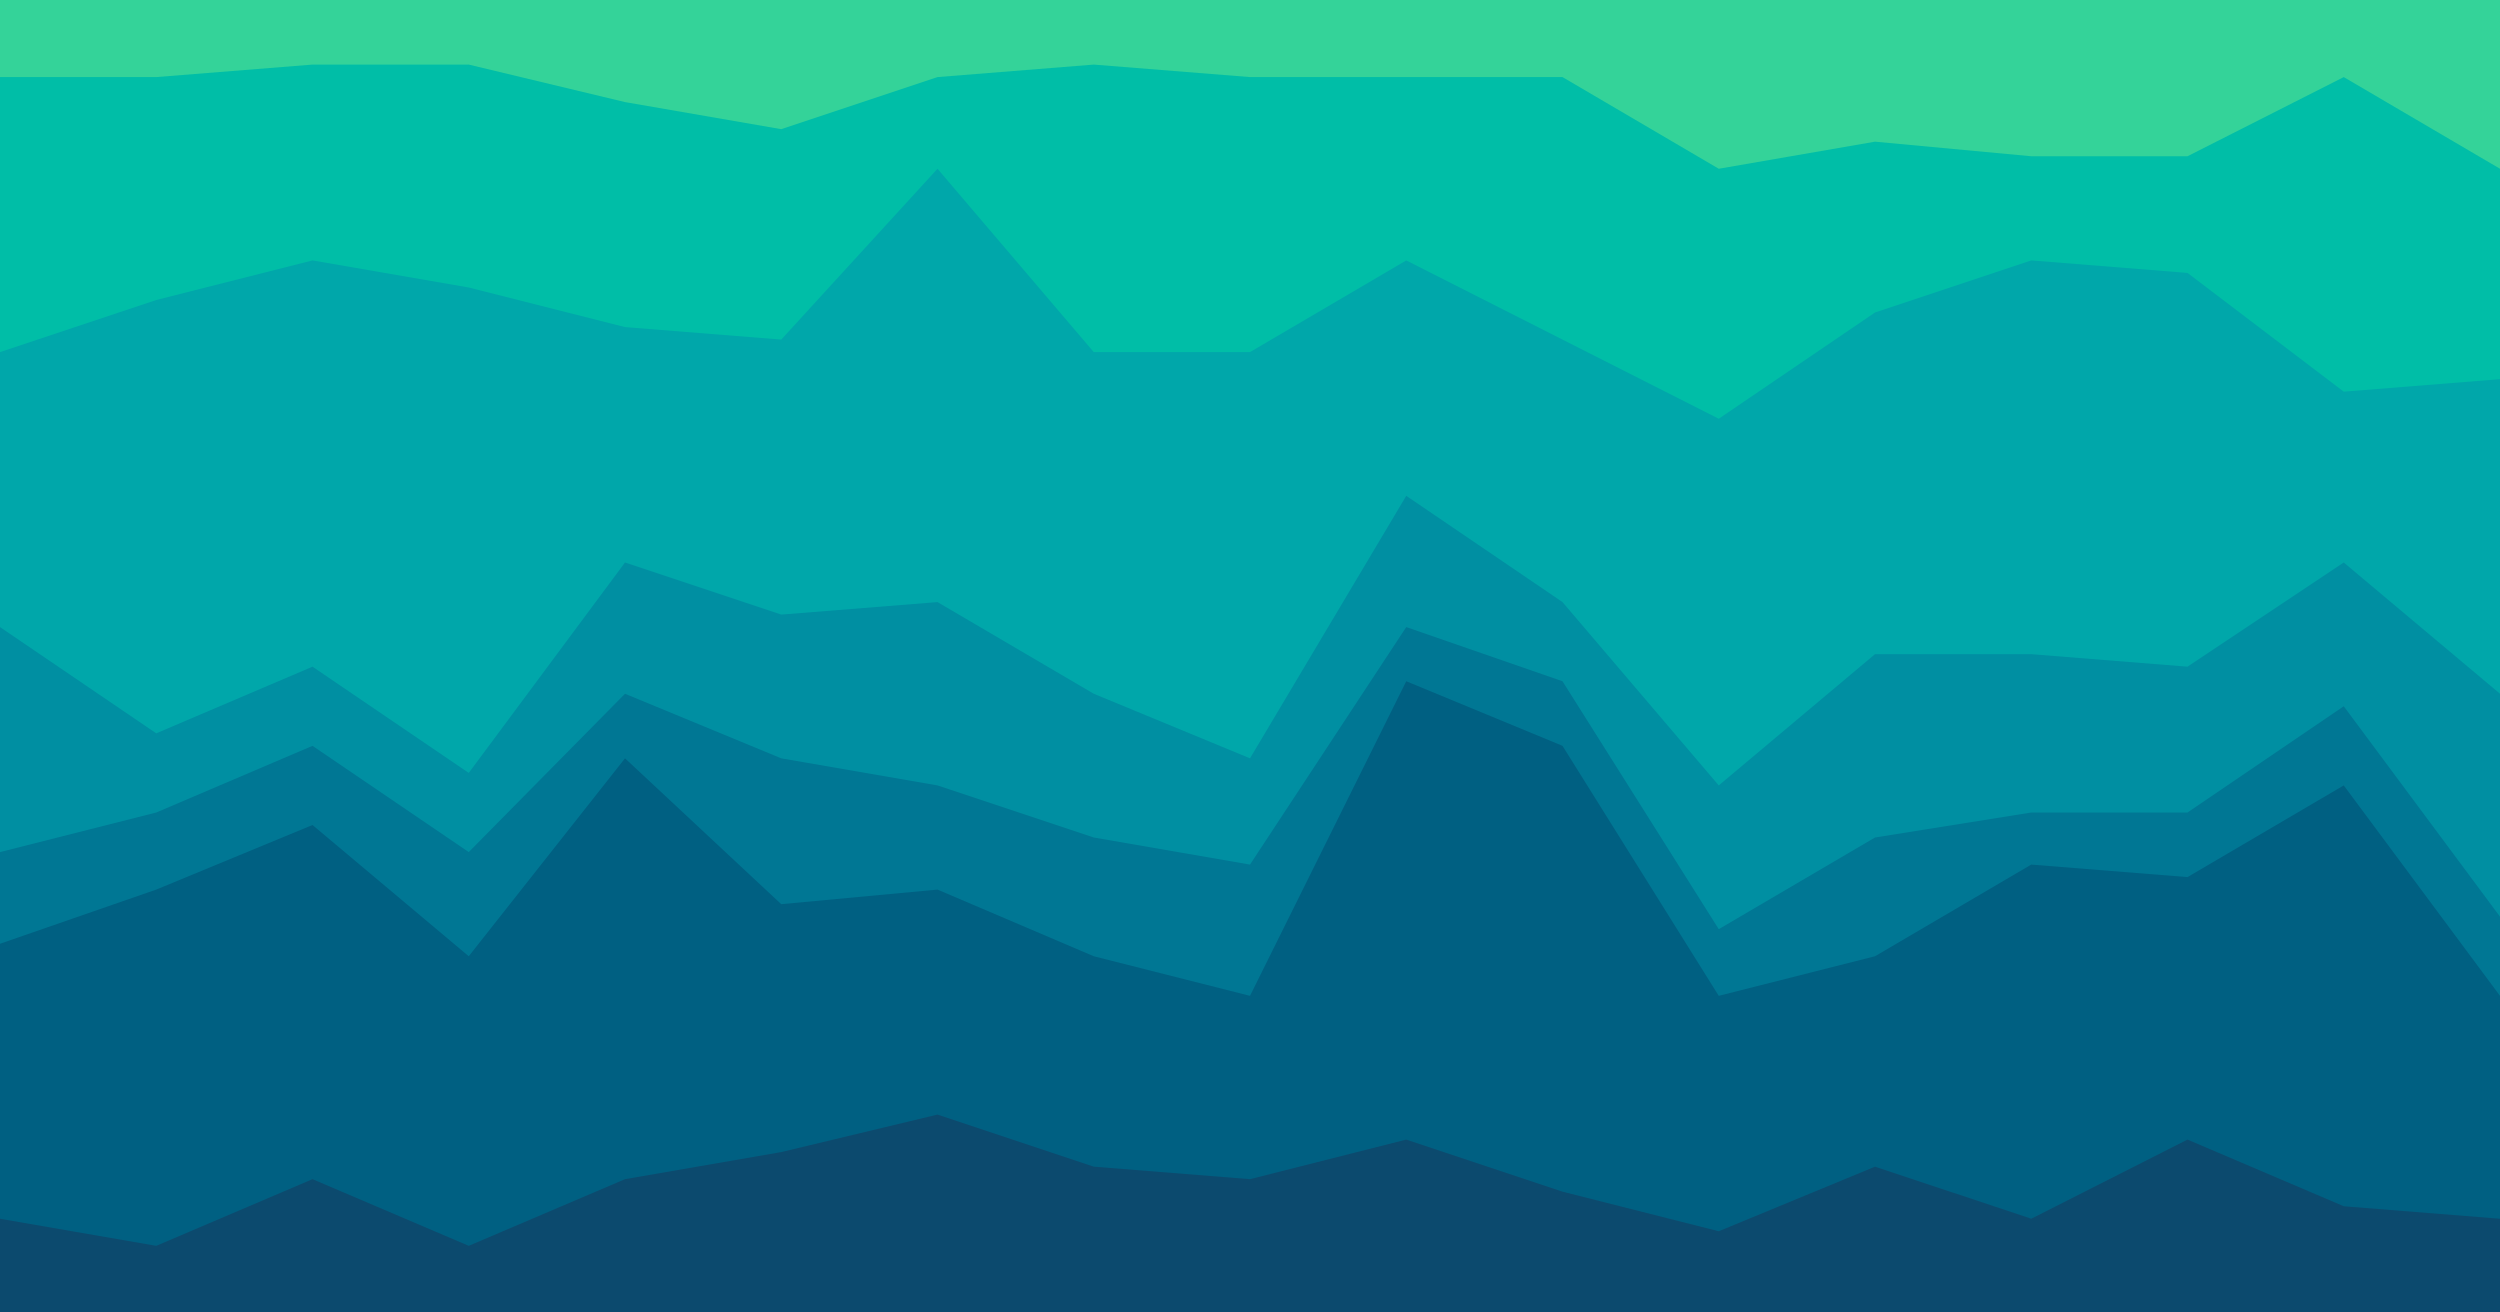 <svg id="visual" viewBox="0 0 1200 630" width="1200" height="630" xmlns="http://www.w3.org/2000/svg" xmlns:xlink="http://www.w3.org/1999/xlink" version="1.1"><path d="M0 39L75 39L150 33L225 33L300 51L375 64L450 39L525 33L600 39L675 39L750 39L825 83L900 70L975 77L1050 77L1125 39L1200 83L1200 0L1125 0L1050 0L975 0L900 0L825 0L750 0L675 0L600 0L525 0L450 0L375 0L300 0L225 0L150 0L75 0L0 0Z" fill="#34d399"></path><path d="M0 171L75 146L150 127L225 140L300 159L375 165L450 83L525 171L600 171L675 127L750 165L825 203L900 152L975 127L1050 133L1125 190L1200 184L1200 81L1125 37L1050 75L975 75L900 68L825 81L750 37L675 37L600 37L525 31L450 37L375 62L300 49L225 31L150 31L75 37L0 37Z" fill="#00bea7"></path><path d="M0 303L75 354L150 322L225 373L300 272L375 297L450 291L525 335L600 366L675 240L750 291L825 379L900 316L975 316L1050 322L1125 272L1200 335L1200 182L1125 188L1050 131L975 125L900 150L825 201L750 163L675 125L600 169L525 169L450 81L375 163L300 157L225 138L150 125L75 144L0 169Z" fill="#00a7aa"></path><path d="M0 411L75 392L150 360L225 411L300 335L375 366L450 379L525 404L600 417L675 303L750 329L825 448L900 404L975 392L1050 392L1125 341L1200 442L1200 333L1125 270L1050 320L975 314L900 314L825 377L750 289L675 238L600 364L525 333L450 289L375 295L300 270L225 371L150 320L75 352L0 301Z" fill="#008fa2"></path><path d="M0 455L75 429L150 398L225 461L300 366L375 436L450 429L525 461L600 480L675 329L750 360L825 480L900 461L975 417L1050 423L1125 379L1200 480L1200 440L1125 339L1050 390L975 390L900 402L825 446L750 327L675 301L600 415L525 402L450 377L375 364L300 333L225 409L150 358L75 390L0 409Z" fill="#007794"></path><path d="M0 587L75 600L150 568L225 600L300 568L375 555L450 537L525 562L600 568L675 549L750 574L825 593L900 562L975 587L1050 549L1125 581L1200 587L1200 478L1125 377L1050 421L975 415L900 459L825 478L750 358L675 327L600 478L525 459L450 427L375 434L300 364L225 459L150 396L75 427L0 453Z" fill="#006082"></path><path d="M0 631L75 631L150 631L225 631L300 631L375 631L450 631L525 631L600 631L675 631L750 631L825 631L900 631L975 631L1050 631L1125 631L1200 631L1200 585L1125 579L1050 547L975 585L900 560L825 591L750 572L675 547L600 566L525 560L450 535L375 553L300 566L225 598L150 566L75 598L0 585Z" fill="#0c4a6e"></path></svg>